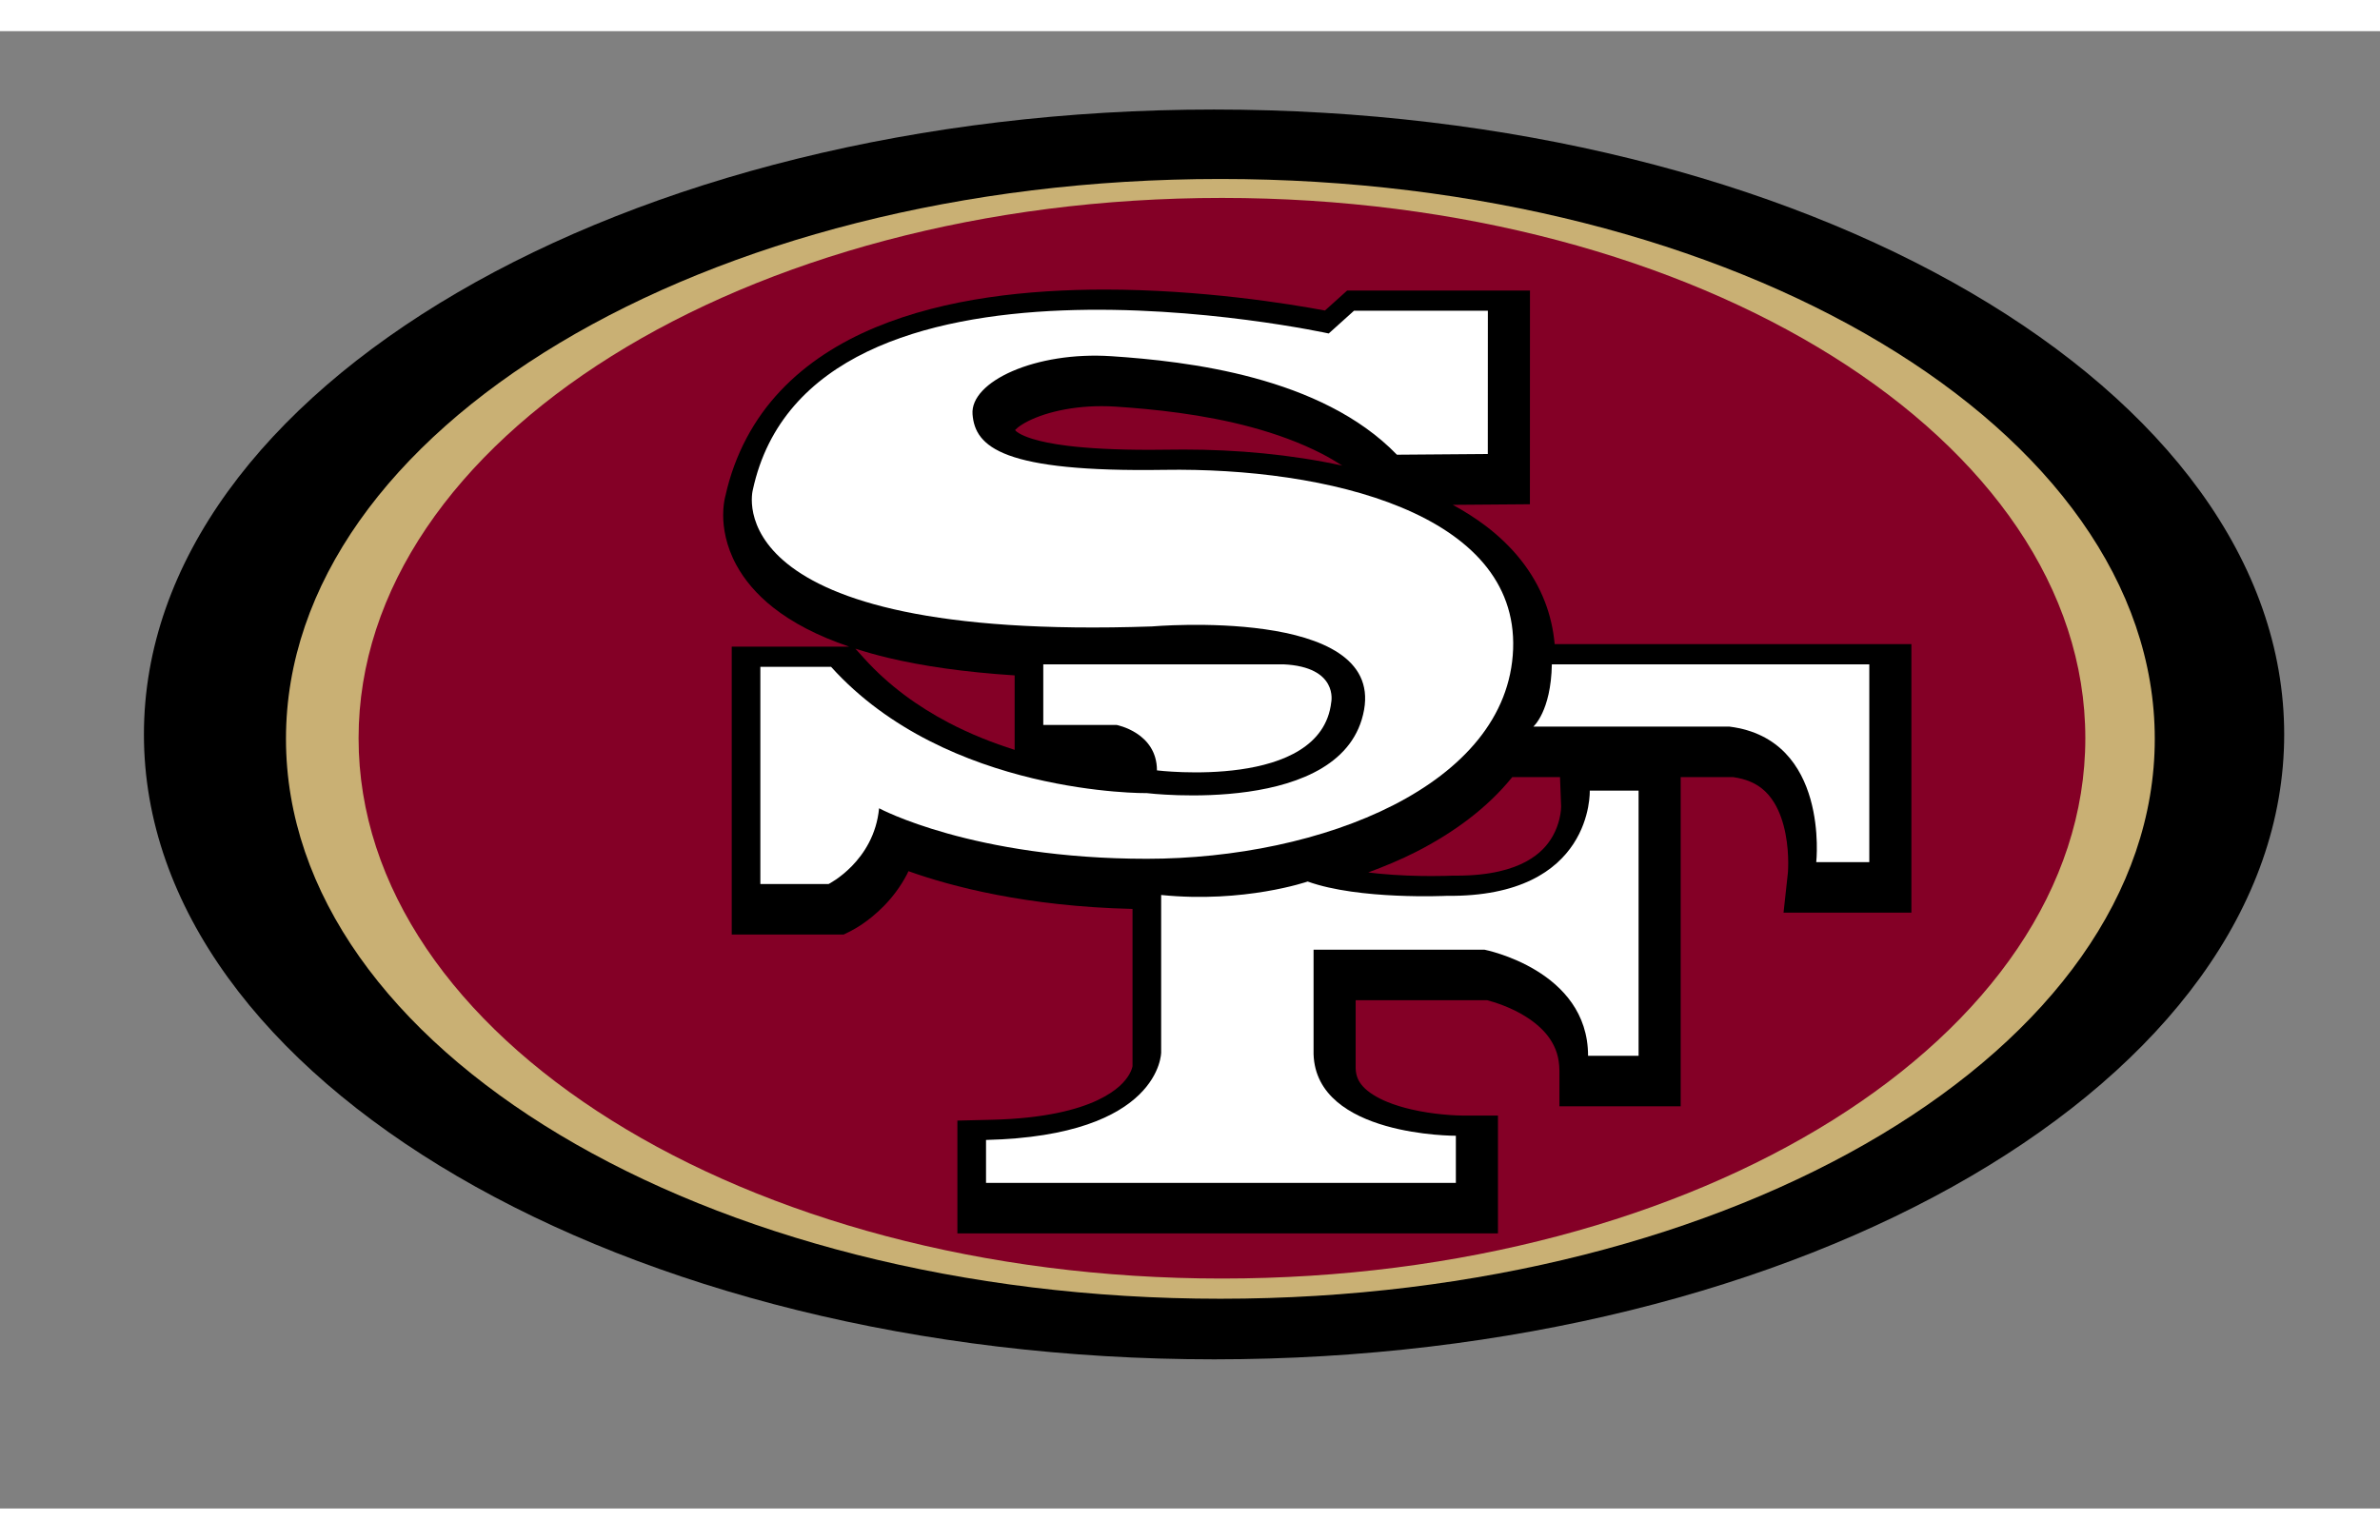 <?xml version="1.0" encoding="utf-8"?>
<svg version="1.1" id="svg2" width="1632" height="1056" viewBox="264.803 79.291 1243.024 771.748" xmlns="http://www.w3.org/2000/svg">
  <rect x="264.803" y="79.291" width="1243.024" height="771.748" fill="#808080" stroke="none"/>
  <defs id="defs6">
    <clipPath clipPathUnits="userSpaceOnUse" id="clipPath16">
      <path d="M 0,792 H 1224 V 0 H 0 Z" id="path14"/>
    </clipPath>
  </defs>
  <g id="g8" transform="matrix(1.333,0,0,-1.333,0,1056)">
    <g id="g10">
      <g id="g12" clip-path="url(#clipPath16)">
        <g id="g18" transform="translate(1093.615,457.106)">
          <path d="m 0,0 c 0,-135.252 -187.717,-244.893 -419.285,-244.893 -231.569,0 -419.289,109.641 -419.289,244.893 0,135.251 187.72,244.894 419.289,244.894 C -187.717,244.894 0,135.251 0,0" style="fill:#000000;fill-opacity:1;fill-rule:nonzero;stroke:none" id="path20"/>
        </g>
        <g id="g22" transform="translate(1042.908,455.375)">
          <path d="m 0,0 c 0,-121.183 -163.91,-219.416 -366.104,-219.416 -202.196,0 -366.104,98.233 -366.104,219.416 0,121.183 163.908,219.416 366.104,219.416 C -163.91,219.416 0,121.183 0,0" style="fill:#c9b074;fill-opacity:1;fill-rule:nonzero;stroke:none" id="path24"/>
        </g>
        <g id="g26" transform="translate(1015.699,455.623)">
          <path d="m 0,0 c 0,-116.946 -151.451,-211.746 -338.277,-211.746 -186.826,0 -338.276,94.8 -338.276,211.746 0,116.944 151.45,211.744 338.276,211.744 C -151.451,211.744 0,116.944 0,0" style="fill:#840026;fill-opacity:1;fill-rule:nonzero;stroke:none" id="path28"/>
        </g>
        <g id="g30" transform="translate(809.642,423.966)">
          <path d="m 0,0 c -0.481,-1.999 -1.294,-4.344 -2.603,-6.673 -2.005,-3.498 -4.921,-6.981 -10.426,-9.998 -5.513,-2.981 -13.966,-5.517 -27.189,-5.528 -0.388,0 -0.786,0.005 -1.194,0.008 l -0.409,0.003 -0.405,-0.019 -0.087,-0.002 c -0.551,-0.025 -3.493,-0.145 -7.805,-0.141 -5.428,-0.004 -13.039,0.19 -20.695,0.944 -1.372,0.132 -2.74,0.289 -4.104,0.464 6.514,2.419 12.857,5.064 18.839,8.11 14.783,7.574 27.808,17.151 37.599,29.245 H 0.234 L 0.671,4.833 C 0.677,4.643 0.639,2.649 0,0 m -147.117,144.785 c -1.735,0 -3.461,-0.011 -5.185,-0.039 -2.855,-0.046 -5.601,-0.069 -8.231,-0.069 -13.572,0 -24.158,0.591 -32.173,1.585 -6.008,0.738 -10.56,1.713 -13.779,2.714 -2.415,0.75 -4.069,1.508 -5.085,2.099 -1.547,0.932 -1.607,1.264 -1.65,1.287 -0.003,0.013 -0.02,0.047 -0.044,0.101 0.515,0.53 1.437,1.327 2.789,2.165 2.777,1.759 7.223,3.665 12.62,4.995 5.398,1.345 11.752,2.169 18.476,2.165 1.839,0 3.706,-0.058 5.591,-0.185 14.445,-0.956 34.116,-2.896 53.217,-8.084 9.544,-2.587 18.92,-5.974 27.393,-10.323 2.827,-1.449 5.501,-3.043 8.106,-4.705 -20.095,4.396 -41.531,6.286 -62.045,6.294 M -213.444,27.104 c -8.52,2.704 -17.32,6.156 -25.862,10.636 -12.013,6.303 -23.47,14.521 -33.129,25.23 l -3.411,3.781 c 3.976,-1.271 8.191,-2.474 12.756,-3.568 13.545,-3.235 29.906,-5.633 49.646,-6.901 z M -1.862,68.538 c -0.518,5.791 -1.808,11.343 -3.802,16.527 -4.653,12.143 -13.002,22.013 -23.073,29.688 -4.073,3.097 -8.45,5.861 -13.043,8.367 l 30.214,0.235 0.029,83.743 h -13.859 -57.775 l -8.692,-7.824 c -14.245,2.663 -48.302,8.191 -86.406,8.211 -29.698,-0.043 -61.896,-3.263 -89.748,-14.827 -13.902,-5.806 -26.78,-13.821 -37.199,-24.881 -10.284,-10.88 -17.943,-24.781 -21.571,-41.233 h -0.006 c -0.025,-0.092 -0.063,-0.278 -0.097,-0.409 -0.017,-0.085 -0.042,-0.166 -0.062,-0.251 h 0.005 c -0.283,-1.23 -0.693,-3.507 -0.697,-6.743 -0.015,-4.941 1.056,-12.081 5.188,-19.64 3.079,-5.664 7.824,-11.455 14.525,-16.712 7.365,-5.781 17.023,-10.953 29.656,-15.241 h -46.017 V -45.28 h 43.85 l 2.926,1.462 c 0.907,0.476 6.598,3.36 12.882,9.777 3.129,3.214 6.401,7.343 9.087,12.523 0.178,0.34 0.327,0.727 0.499,1.078 16.562,-5.935 46.219,-13.836 87.79,-14.795 v -0.479 -61.161 c -0.081,-0.431 -0.361,-1.653 -1.337,-3.318 -1.5,-2.475 -4.45,-6.225 -12.349,-9.994 -7.885,-3.724 -20.885,-7.19 -41.41,-7.677 l -13.522,-0.326 v -44.209 h 211.799 v 46.185 h -13.856 -0.064 c -0.168,0 -3.422,0.011 -8.061,0.476 -3.476,0.344 -7.733,0.95 -12,1.945 -3.201,0.741 -6.401,1.704 -9.259,2.871 -4.316,1.737 -7.716,3.964 -9.615,6.07 -0.969,1.063 -1.615,2.063 -2.079,3.158 -0.451,1.087 -0.76,2.305 -0.821,4.003 v 26.676 h 51.529 c 2.587,-0.67 9.398,-2.726 15.385,-6.593 3.743,-2.374 7.061,-5.322 9.282,-8.66 2.212,-3.382 3.6,-7.024 3.643,-12.46 v -13.856 H 47.514 V 16.413 h 20.614 c 5.166,-0.766 8.453,-2.348 11.038,-4.331 2.005,-1.566 3.638,-3.477 5.037,-5.781 2.092,-3.428 3.552,-7.774 4.379,-12.081 0.843,-4.295 1.069,-8.498 1.065,-11.448 0.002,-1.41 -0.047,-2.539 -0.091,-3.262 -0.023,-0.363 -0.043,-0.623 -0.056,-0.769 L 89.488,-21.384 87.812,-36.7 h 50.096 V 68.538 Z" style="fill:#000000;fill-opacity:1;fill-rule:nonzero;stroke:none" id="path32"/>
        </g>
        <g id="g34" transform="translate(781.606,623.147)">
          <path d="m 0,0 h -52.456 l -9.898,-8.907 c 0,0 -202.891,44.537 -225.655,-61.363 0,0 -15.835,-59.382 156.375,-53.444 0,0 90.396,7.917 83.137,-32.661 -7.524,-42.071 -85.115,-32.662 -85.115,-32.662 0,0 -78.189,-0.988 -123.715,49.488 h -27.713 v -85.117 h 26.723 c 0,0 17.815,8.909 19.795,29.691 0,0 36.619,-19.794 104.91,-19.794 68.29,0 141.529,28.703 143.509,82.146 1.979,53.446 -73.239,71.26 -136.581,70.271 -63.342,-0.99 -74.229,8.907 -75.219,21.774 -0.989,12.866 24.743,24.743 54.434,22.763 29.692,-1.979 82.147,-7.917 111.838,-38.599 l 35.61,0.275 z" style="fill:#ffffff;fill-opacity:1;fill-rule:evenodd;stroke:none" id="path36"/>
        </g>
        <g id="g38" transform="translate(701.439,484.586)">
          <path d="m 0,0 h -94.024 v -23.753 h 28.702 c 0,0 15.836,-2.969 15.836,-17.814 0,0 64.331,-7.918 68.29,26.722 0,0 2.968,13.857 -18.804,14.845" style="fill:#ffffff;fill-opacity:1;fill-rule:evenodd;stroke:none" id="path40"/>
        </g>
        <g id="g42" transform="translate(653.602,394.19)">
          <path d="m 0,0 v -61.694 c 0,0 0.002,-32.657 -68.618,-34.308 v -16.825 h 184.086 v 18.473 c 0,0 -54.764,-0.326 -55.754,32.002 v 40.908 h 66.97 c 0,0 40.581,-7.918 40.581,-41.569 h 19.794 V 40.908 h -19.133 c 0,0 1.646,-41.902 -56.085,-41.24 0,0 -34.312,-1.647 -54.435,5.61 C 57.406,5.278 32.659,-3.298 0,0" style="fill:#ffffff;fill-opacity:1;fill-rule:nonzero;stroke:none" id="path44"/>
        </g>
        <g id="g46" transform="translate(806.681,484.586)">
          <path d="M 0,0 H 124.375 V -77.525 H 103.59 c 0,0 5.277,48.163 -33.981,53.112 H -7.259 c 0,0 6.93,5.938 7.259,24.413" style="fill:#ffffff;fill-opacity:1;fill-rule:nonzero;stroke:none" id="path48"/>
        </g>
      </g>
    </g>
  </g>
</svg>
